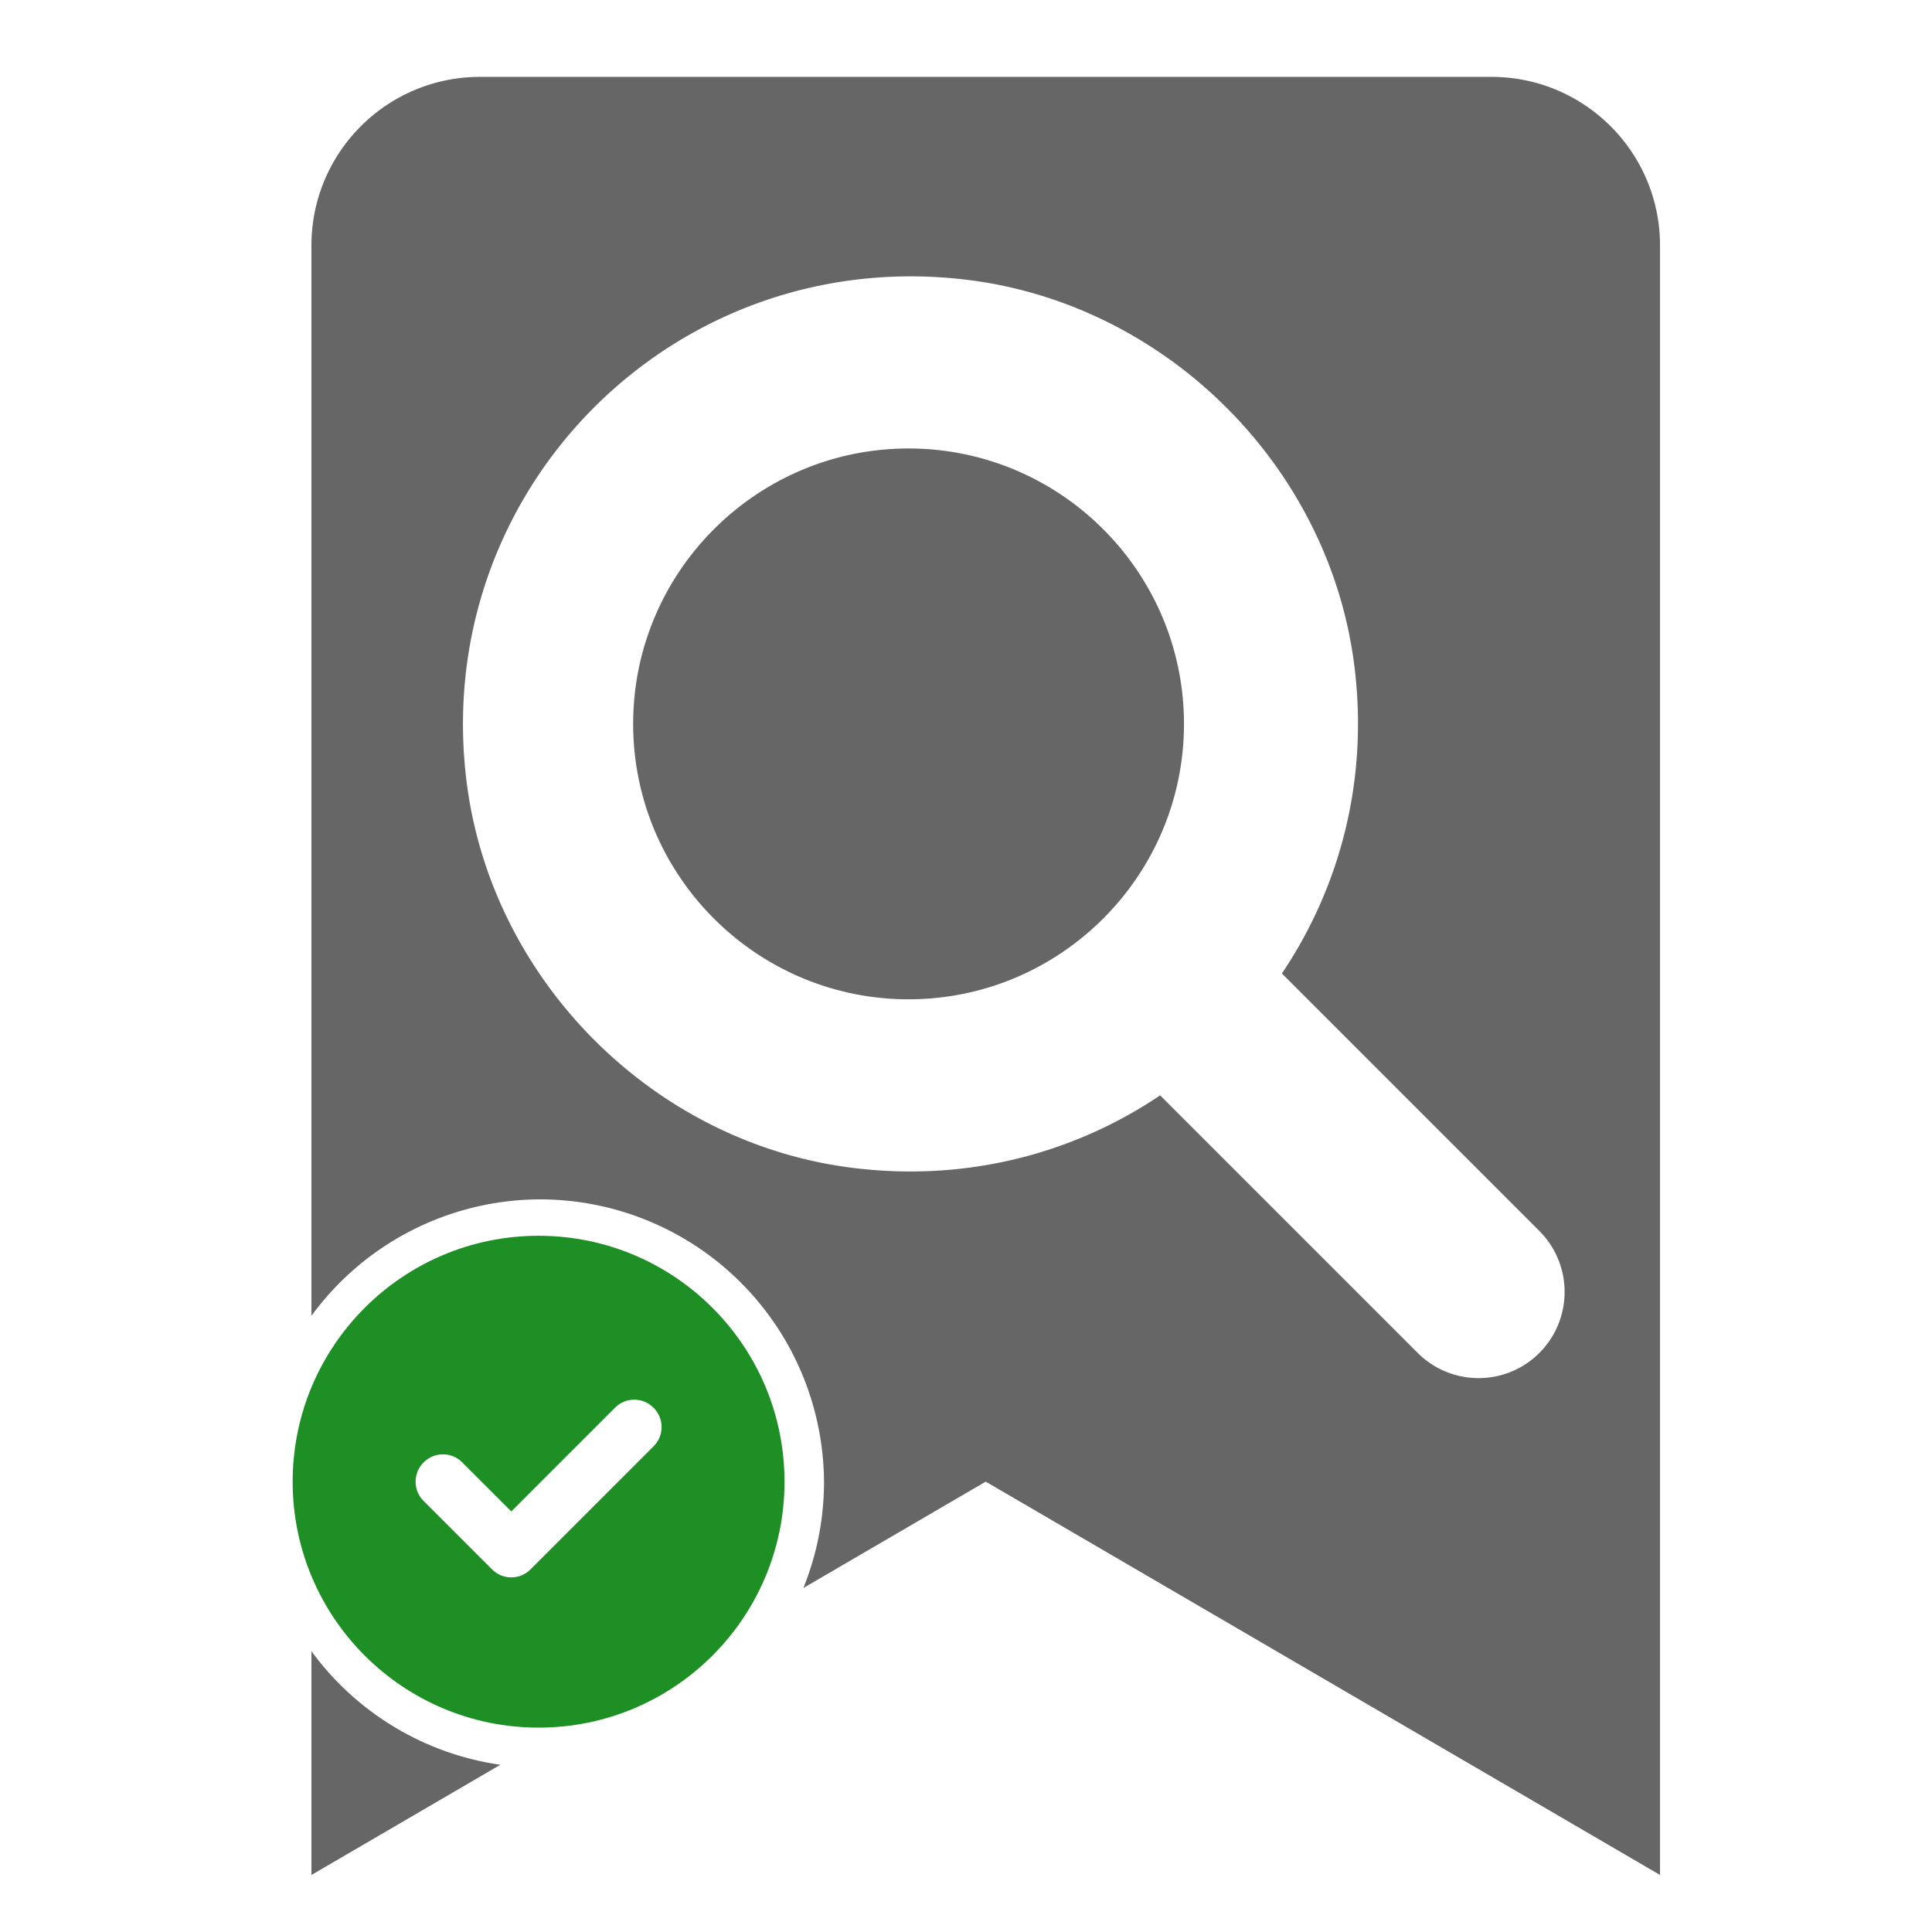 <?xml version="1.0" encoding="UTF-8" standalone="no"?>
<svg
   viewBox="0 0 48 48"
   version="1.1"
   id="svg4"
   sodipodi:docname="cldybm.svg"
   inkscape:version="1.1.2 (0a00cf5339, 2022-02-04)"
   width="48"
   height="48"
   xmlns:inkscape="http://www.inkscape.org/namespaces/inkscape"
   xmlns:sodipodi="http://sodipodi.sourceforge.net/DTD/sodipodi-0.dtd"
   xmlns="http://www.w3.org/2000/svg"
   xmlns:svg="http://www.w3.org/2000/svg">
  <defs
     id="defs8" />
  <sodipodi:namedview
     id="namedview6"
     pagecolor="#ffffff"
     bordercolor="#666666"
     borderopacity="1.0"
     inkscape:pageshadow="2"
     inkscape:pageopacity="0.0"
     inkscape:pagecheckerboard="0"
     showgrid="true"
     inkscape:zoom="6.9962546"
     inkscape:cx="22.297645"
     inkscape:cy="24.012848"
     inkscape:window-width="1600"
     inkscape:window-height="837"
     inkscape:window-x="0"
     inkscape:window-y="28"
     inkscape:window-maximized="1"
     inkscape:current-layer="svg4"
     lock-margins="true"
     viewbox-width="124.6"
     showguides="false"
     width="64px"
     inkscape:snap-global="false">
    <inkscape:grid
       type="xygrid"
       id="grid995" />
  </sodipodi:namedview>
  <!--! Font Awesome Free 6.1.1 by @fontawesome - https://fontawesome.com License - https://fontawesome.com/license/free (Icons: CC BY 4.0, Fonts: SIL OFL 1.1, Code: MIT License) Copyright 2022 Fonticons, Inc. -->
  <g
     id="g993"
     transform="matrix(0.188,0,0,0.188,0.022,0.24)">
    <path
       id="path2"
       style="fill:#666666;fill-opacity:1;stroke-width:0.464"
       d="m 63.318,8.883 c -12.299,0 -22.277,9.977 -22.277,22.275 V 172.613 a 37.546,37.546 0 0 1 30.193,-15.389 37.546,37.546 0 0 1 37.545,37.547 37.546,37.546 0 0 1 -2.727,13.811 l 24.098,-14.057 89.109,51.98 V 31.158 c 0,-12.299 -9.978,-22.275 -22.277,-22.275 z M 120.762,35.248 c 2.365,0.021 4.761,0.18 7.182,0.486 26.046,3.298 47.371,24.474 50.857,50.494 2.044,15.298 -1.774,29.654 -9.514,41.145 l 34.035,34.035 c 4.436,4.436 4.436,11.658 -0.002,16.105 -4.441,4.441 -11.643,4.441 -16.084,0 l -34.037,-34.035 c -11.488,7.741 -25.847,11.558 -41.145,9.514 C 86.032,149.523 64.855,128.18 61.557,102.123 56.963,65.818 85.294,34.93 120.762,35.248 Z m -0.809,22.744 c -20.069,0 -36.396,16.327 -36.396,36.396 0,20.075 16.327,36.396 36.396,36.396 20.069,0 36.396,-16.327 36.396,-36.396 0,-20.069 -16.327,-36.396 -36.396,-36.396 z M 41.041,216.93 v 29.576 l 24.963,-14.562 a 37.546,37.546 0 0 1 -24.963,-15.014 z" />
    <path
       d="m 103.559,194.534 c 0,17.943 -14.557,32.5 -32.5,32.5 -17.943,0 -32.5,-14.557 -32.5,-32.5 0,-17.943 14.557,-32.5 32.5,-32.5 17.943,0 32.5,14.557 32.5,32.5 z M 81.148,184.761 67.448,198.461 60.971,191.984 c -1.399,-1.422 -3.701,-1.422 -5.101,0 -1.422,1.399 -1.422,3.701 0,5.101 l 9.028,9.028 c 1.399,1.422 3.701,1.422 5.101,0 l 16.25,-16.25 c 1.422,-1.399 1.422,-3.701 0,-5.101 -1.399,-1.422 -3.701,-1.422 -5.101,0 z"
       id="path2-1"
       sodipodi:nodetypes="ssssscccccccccc"
       style="fill:#1d8f24;fill-opacity:1;stroke-width:0.226" />
  </g>
</svg>
